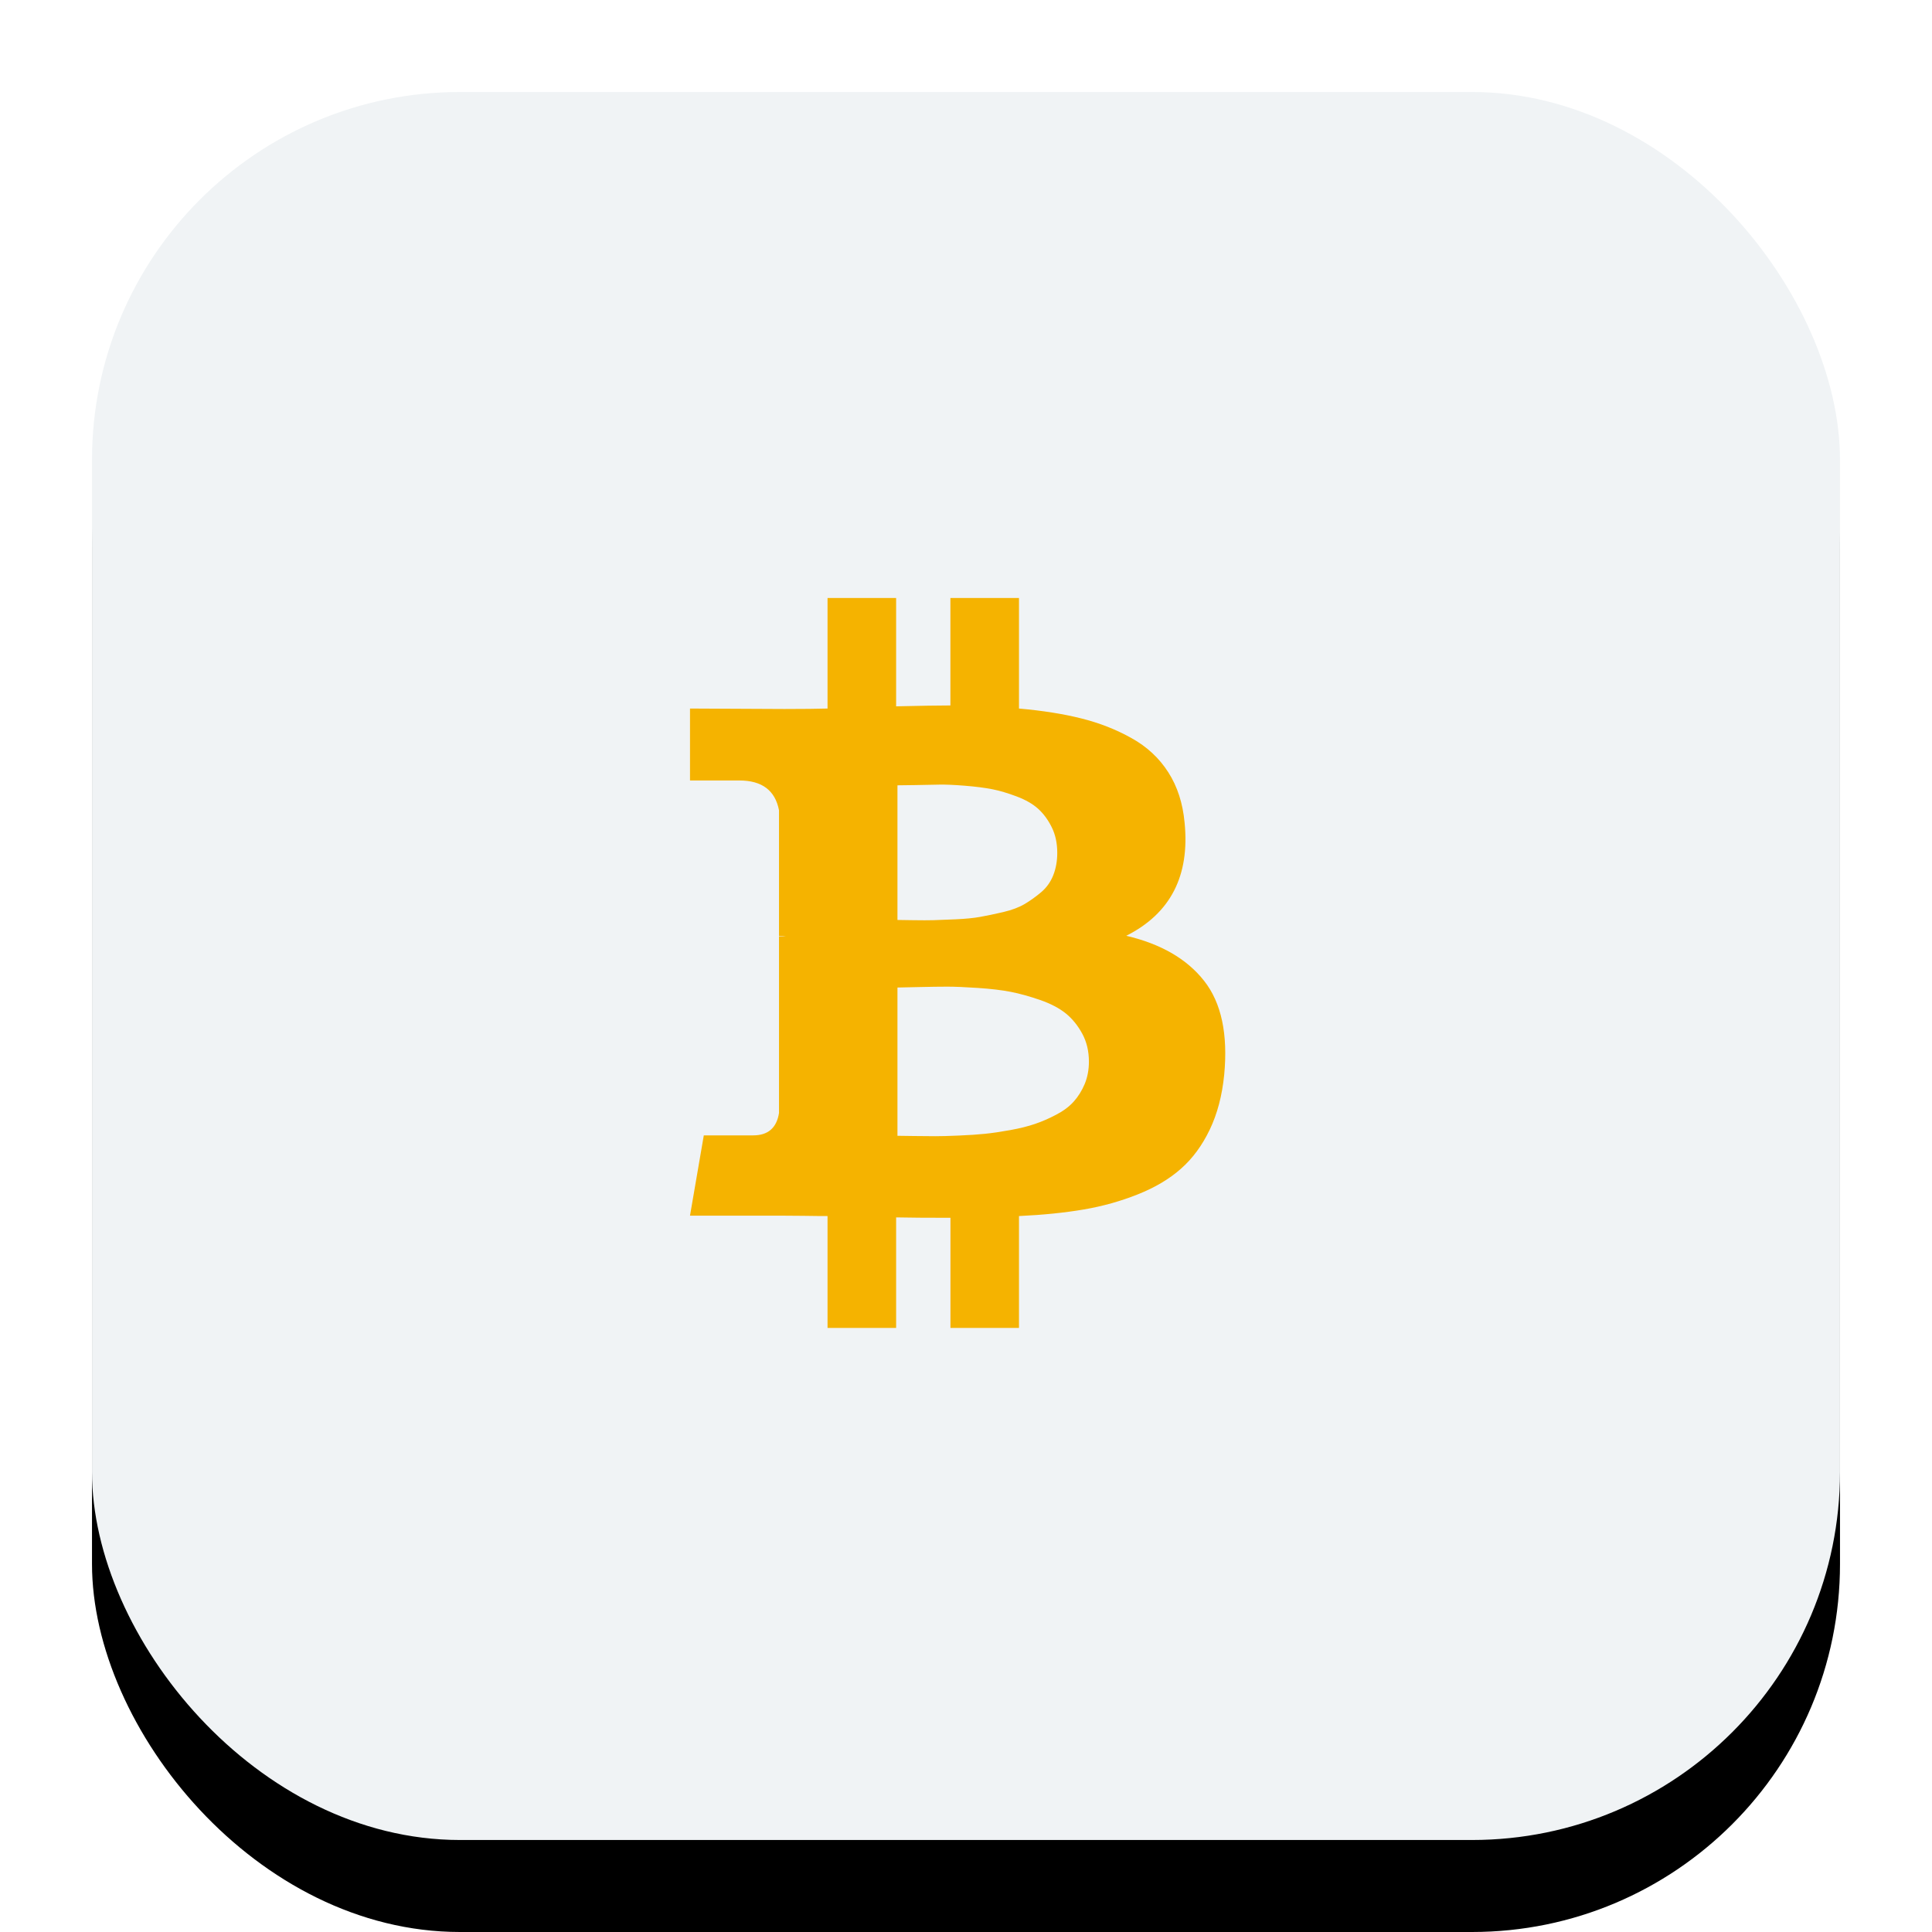 <svg xmlns="http://www.w3.org/2000/svg" xmlns:xlink="http://www.w3.org/1999/xlink" width="42" height="42" version="1.1" viewBox="0 0 42 42"><title>BTC</title><desc>Created with Sketch.</desc><defs><rect id="path-1" width="38" height="38" x="0" y="0" rx="8"/><filter id="filter-2" width="192.1%" height="192.1%" x="-46.1%" y="-40.8%" filterUnits="objectBoundingBox"><feOffset dx="0" dy="2" in="SourceAlpha" result="shadowOffsetOuter1"/><feGaussianBlur in="shadowOffsetOuter1" result="shadowBlurOuter1" stdDeviation="5.5"/><feColorMatrix in="shadowBlurOuter1" type="matrix" values="0 0 0 0 0 0 0 0 0 0 0 0 0 0 0 0 0 0 0.05 0"/></filter></defs><g id="BTC" fill="none" fill-rule="evenodd" stroke="none" stroke-width="1"><g id="bt" transform="translate(2, 2)"><g id="Rectangle-11-Copy"><use fill="#000" fill-opacity="1" filter="url(#filter-2)" xlink:href="#path-1"/><use fill="#F0F3F5" fill-rule="evenodd" xlink:href="#path-1"/></g><path id="Shape-Copy" fill="#F5B300" fill-rule="nonzero" d="M24.178,19.325 C23.804,18.848 23.239,18.52 22.484,18.343 C23.446,17.859 23.868,17.039 23.752,15.882 C23.713,15.462 23.596,15.099 23.399,14.791 C23.202,14.482 22.936,14.234 22.6,14.047 C22.265,13.859 21.9,13.716 21.507,13.618 C21.113,13.519 20.661,13.448 20.152,13.403 L20.152,11 L18.661,11 L18.661,13.336 C18.403,13.336 18.01,13.343 17.481,13.355 L17.481,11 L15.99,11 L15.99,13.403 C15.777,13.409 15.465,13.413 15.052,13.413 L13,13.403 L13,14.967 L14.074,14.967 C14.565,14.967 14.852,15.183 14.935,15.615 L14.935,18.352 C15,18.352 15.052,18.356 15.09,18.362 L14.935,18.362 L14.935,22.195 C14.884,22.519 14.697,22.682 14.374,22.682 L13.3,22.682 L13,24.427 L14.936,24.427 C15.058,24.427 15.236,24.428 15.468,24.431 C15.7,24.435 15.874,24.436 15.99,24.436 L15.99,26.868 L17.481,26.868 L17.481,24.465 C17.752,24.471 18.146,24.474 18.662,24.474 L18.662,26.868 L20.152,26.868 L20.152,24.436 C20.681,24.411 21.151,24.363 21.56,24.293 C21.97,24.223 22.362,24.113 22.736,23.964 C23.11,23.815 23.423,23.629 23.674,23.406 C23.926,23.184 24.134,22.901 24.299,22.557 C24.463,22.214 24.568,21.817 24.613,21.365 C24.697,20.482 24.552,19.801 24.178,19.325 Z M17.892,15.067 C18.102,15.064 18.276,15.06 18.415,15.057 C18.553,15.054 18.741,15.062 18.976,15.081 C19.212,15.1 19.41,15.126 19.571,15.157 C19.733,15.189 19.91,15.242 20.104,15.315 C20.297,15.388 20.452,15.477 20.568,15.582 C20.684,15.687 20.783,15.82 20.863,15.982 C20.944,16.144 20.984,16.33 20.984,16.54 C20.984,16.718 20.955,16.88 20.897,17.027 C20.839,17.173 20.752,17.295 20.636,17.394 C20.52,17.492 20.4,17.578 20.278,17.651 C20.155,17.724 19.999,17.783 19.808,17.828 C19.618,17.872 19.452,17.907 19.31,17.932 C19.168,17.958 18.991,17.975 18.778,17.985 C18.565,17.994 18.404,18.001 18.294,18.004 C18.184,18.007 18.034,18.007 17.844,18.004 C17.653,18.001 17.542,17.999 17.51,17.999 L17.51,15.072 C17.555,15.072 17.682,15.07 17.892,15.067 Z M21.58,21.566 C21.518,21.712 21.439,21.839 21.342,21.947 C21.246,22.055 21.118,22.151 20.96,22.233 C20.802,22.316 20.649,22.383 20.5,22.433 C20.352,22.484 20.173,22.529 19.963,22.567 C19.753,22.605 19.57,22.632 19.411,22.648 C19.253,22.664 19.065,22.677 18.845,22.686 C18.626,22.696 18.455,22.7 18.332,22.7 C18.21,22.7 18.055,22.699 17.868,22.696 C17.681,22.693 17.561,22.691 17.51,22.691 L17.51,19.468 C17.561,19.468 17.715,19.465 17.969,19.458 C18.224,19.452 18.432,19.449 18.594,19.449 C18.755,19.449 18.978,19.458 19.262,19.477 C19.545,19.496 19.784,19.525 19.978,19.563 C20.171,19.601 20.382,19.66 20.612,19.739 C20.841,19.819 21.026,19.916 21.168,20.03 C21.31,20.145 21.429,20.291 21.526,20.469 C21.623,20.647 21.672,20.85 21.672,21.079 C21.672,21.257 21.641,21.419 21.58,21.566 Z"/></g></g></svg>